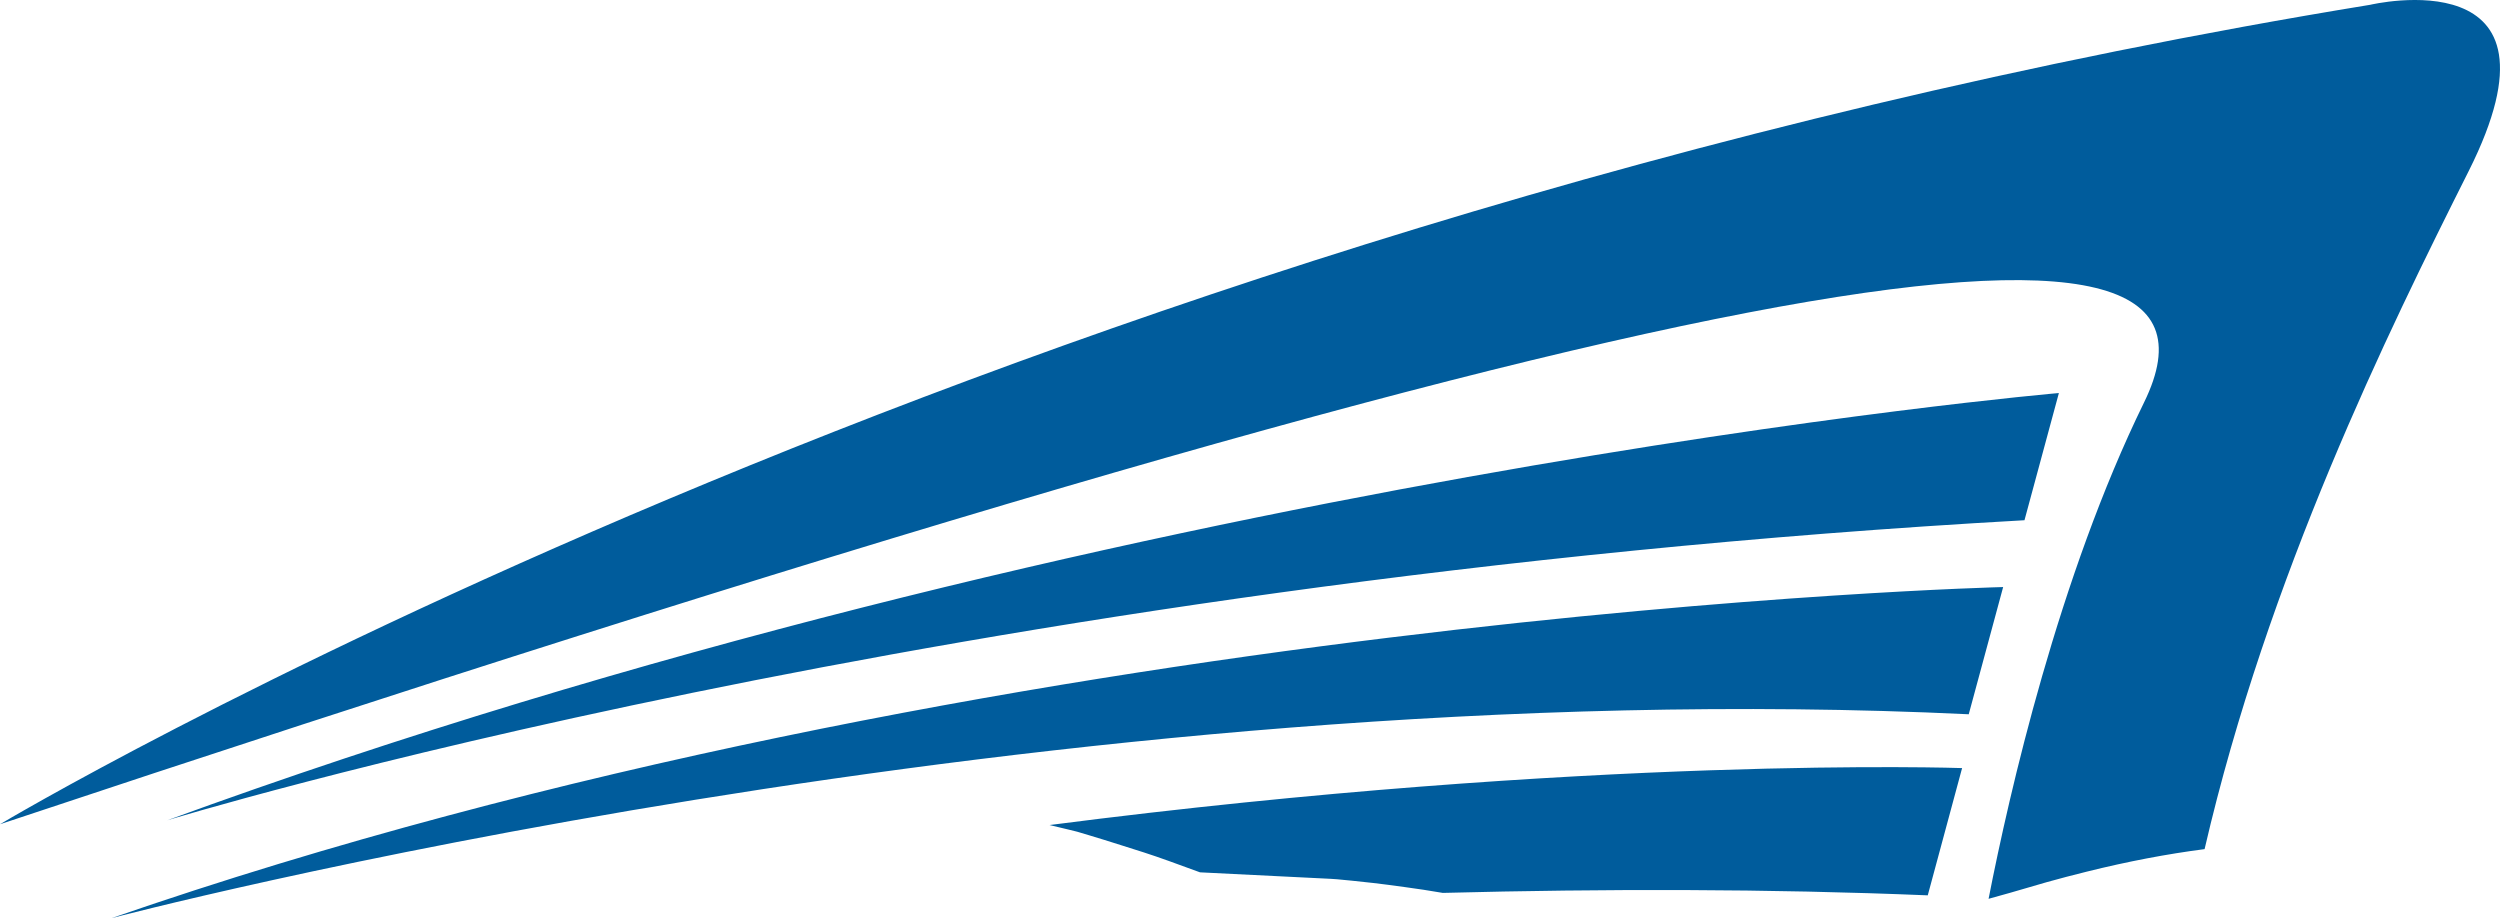 <svg version="1.1" baseProfile="tiny" id="图层_1" x="0px" y="0px" width="153.95px" height="56.541px" viewBox="0 0 153.95 56.541" xml:space="preserve" xmlns="http://www.w3.org/2000/svg" xmlns:xlink="http://www.w3.org/1999/xlink" xmlns:xml="http://www.w3.org/XML/1998/namespace">
  <path fill="#005C9C" d="M152.021,10.537c-4.994,9.939-12.369,24.955-16.263,41.752c-2.313,0.301-4.711,0.754-7.262,1.389
	c-0.832,0.201-1.697,0.437-2.438,0.64l-2.3,0.668c-0.411,0.113-0.855,0.236-1.301,0.363c1.279-6.529,4.316-19.824,9.574-30.566
	C139.301,9.937,103.567,16.247,0,50.757c0,0,61.172-36.601,145.961-50.463C145.961,0.294,158.68-2.719,152.021,10.537z
	 M64.631,50.806l1.096,0.262l0.542,0.133l0.071,0.018l0.071,0.021l0.63,0.188l0.98,0.299c0.339,0.108,0.672,0.213,1.004,0.316
	c0.924,0.289,1.88,0.588,2.938,0.971l1.934,0.704l8.064,0.401c0.052,0.003,0.509,0.027,1.3,0.115
	c0.657,0.063,1.754,0.182,3.28,0.397c0.713,0.091,1.496,0.218,2.308,0.354c9.944-0.26,20.062-0.256,29.862,0.15l2.115-7.836
	C120.827,47.3,98.006,46.496,64.631,50.806z M6.864,56.541c0,0,57.791-15.267,114.371-12.556l2.119-7.834
	C123.354,36.151,61.373,37.658,6.864,56.541z M126.786,24.203c0,0-58.245,5.016-116.489,26.312c0,0,48.05-14.765,114.37-18.479
	L126.786,24.203z" class="color c1"/>
</svg>
